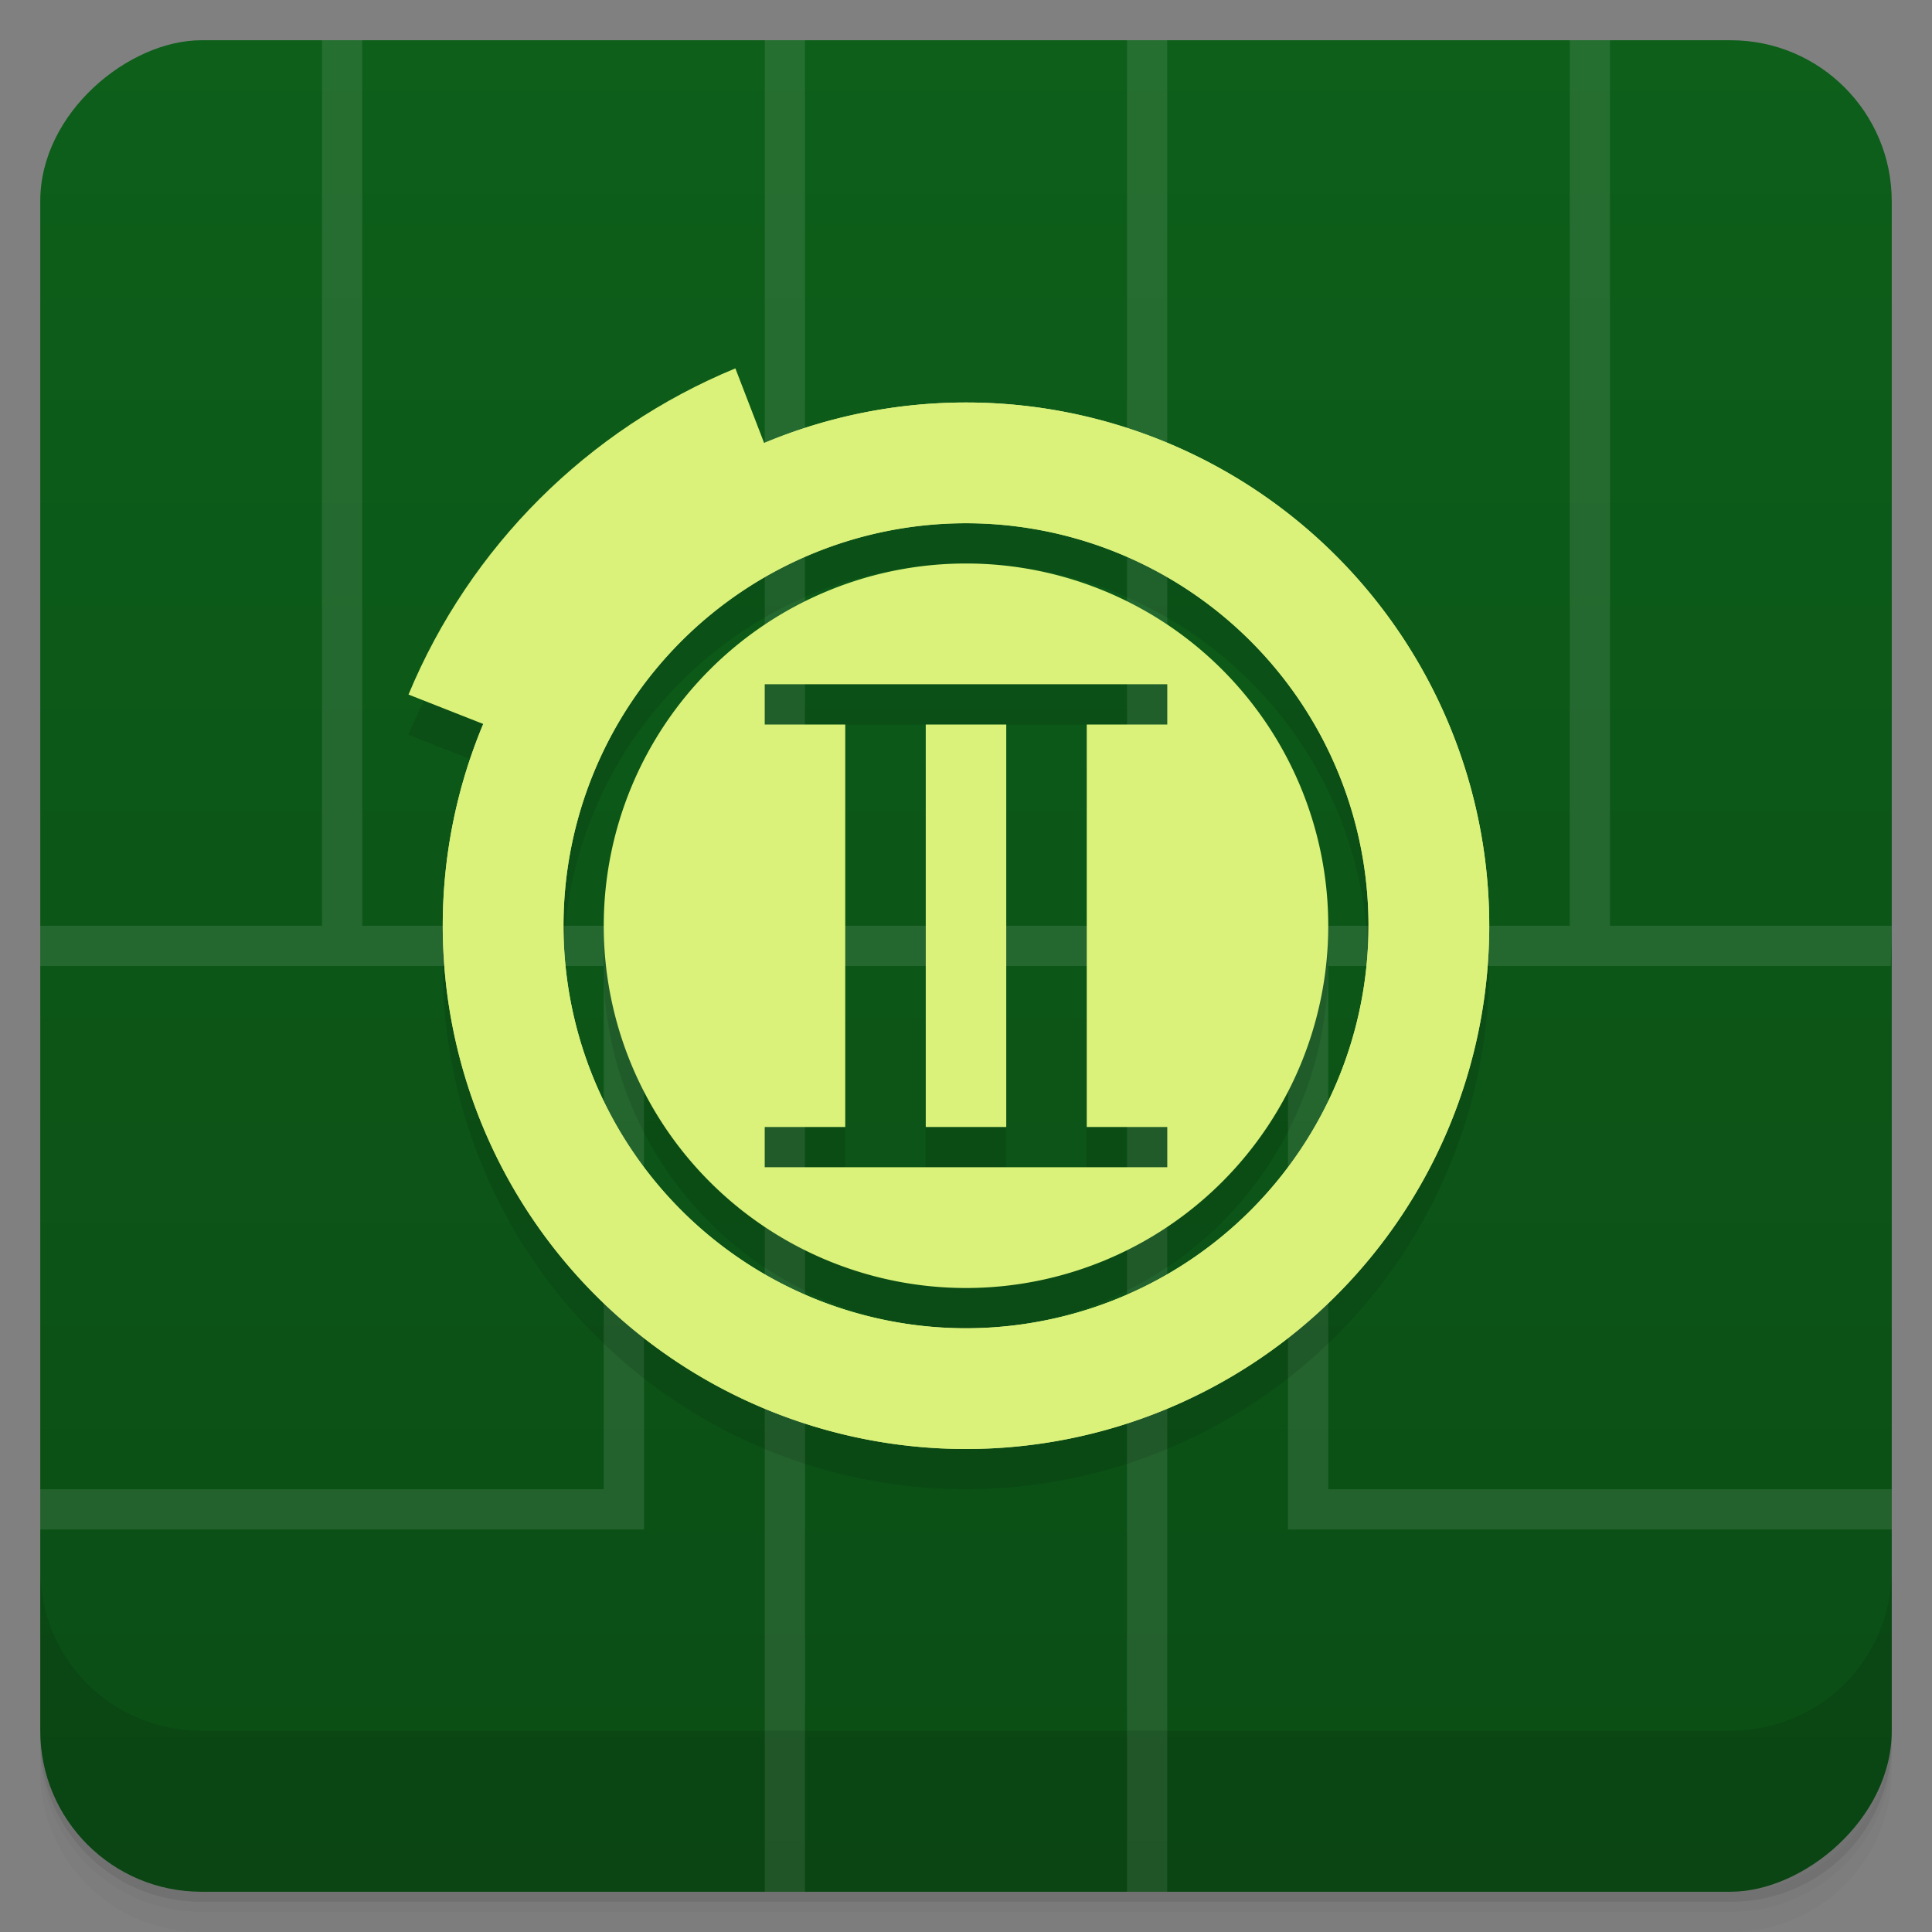 <svg width="48" height="48" version="1.1" viewBox="0 0 48 48" xmlns="http://www.w3.org/2000/svg">
 <rect x="0" y="0" width="48" height="48" fill="#808080" stroke="none"/>
 <defs>
  <linearGradient id="linearGradient4501" x1="-47" x2="-1" y1="2.8779e-15" y2="6.1232e-17" gradientUnits="userSpaceOnUse">
   <stop style="stop-color:#0b4d15" offset="0"/>
   <stop style="stop-color:#0d5f1a" offset="1"/>
  </linearGradient>
 </defs>
 <g transform="translate(0 3.949e-5)">
  <path d="m1 43v0.25c0 2.216 1.784 4 4 4h38c2.216 0 4-1.784 4-4v-0.25c0 2.216-1.784 4-4 4h-38c-2.216 0-4-1.784-4-4zm0 0.5v0.5c0 2.216 1.784 4 4 4h38c2.216 0 4-1.784 4-4v-0.5c0 2.216-1.784 4-4 4h-38c-2.216 0-4-1.784-4-4z" style="opacity:.02"/>
  <path d="m1 43.25v0.25c0 2.216 1.784 4 4 4h38c2.216 0 4-1.784 4-4v-0.25c0 2.216-1.784 4-4 4h-38c-2.216 0-4-1.784-4-4z" style="opacity:.05"/>
  <path d="m1 43v0.25c0 2.216 1.784 4 4 4h38c2.216 0 4-1.784 4-4v-0.25c0 2.216-1.784 4-4 4h-38c-2.216 0-4-1.784-4-4z" style="opacity:.1"/>
 </g>
 <rect transform="rotate(-90)" x="-47" y="1" width="46" height="46" rx="4" style="fill:url(#linearGradient4501)"/>
 <path d="m8 1v22h-7v1h14v13h-14v1h14 1v-14h3v23h1v-23h8v23h1v-23h3v14h1 14v-1h-14v-13h13.975c0.014-0.332 0.025-0.665 0.025-1h-7v-22h-1v22h-10v-22h-1v22h-8v-22h-1v22h-10v-22h-1z" style="fill:#fff;opacity:.1"/>
 <g transform="translate(0 3.949e-5)">
  <g transform="translate(0 -1004.4)">
   <path d="m1 1043.4v4c0 2.216 1.784 4 4 4h38c2.216 0 4-1.784 4-4v-4c0 2.216-1.784 4-4 4h-38c-2.216 0-4-1.784-4-4z" style="opacity:.1"/>
  </g>
 </g>
 <path d="m24 10a13 13 0 0 0 -13 13 13 13 0 0 0 13 13 13 13 0 0 0 13 -13 13 13 0 0 0 -13 -13zm0 3a10 10 0 0 1 10 10 10 10 0 0 1 -10 10 10 10 0 0 1 -10 -10 10 10 0 0 1 10 -10z" style="fill:#d5e692"/>
 <path d="m18.269 10.152c-3.674 1.518-6.595 4.433-8.121 8.104l1.867 0.734a13 13 0 0 0 -1.016 5.01 13 13 0 0 0 13 13 13 13 0 0 0 13 -13 13 13 0 0 0 -13 -13 13 13 0 0 0 -5.02 1.01l-0.715-1.855m5.73 3.848a10 10 0 0 1 10 10 10 10 0 0 1 -10 10 10 10 0 0 1 -10 -10 10 10 0 0 1 10 -10zm0 1a9 9 0 0 0 -9 9 9 9 0 0 0 9 9 9 9 0 0 0 9 -9 9 9 0 0 0 -9 -9zm-5 3h10v1h-2v10h2v1h-10v-1h2v-10h-2zm4 1v10h2v-10z" style="opacity:.1"/>
 <path d="m18.27 9.152c-3.674 1.518-6.595 4.433-8.121 8.104l4.564 1.797c1.323-3.181 2.025-4.299 5.209-5.615z" style="fill:#daf27a"/>
 <path d="m24 14a9 9 0 0 0 -9 9 9 9 0 0 0 9 9 9 9 0 0 0 9 -9 9 9 0 0 0 -9 -9zm-5 3h10v1h-2v10h2v1h-10v-1h2v-10h-2zm4 1v10h2v-10z" style="fill:#daf27a"/>
 <path d="m24 10a13 13 0 0 0 -13 13 13 13 0 0 0 13 13 13 13 0 0 0 13 -13 13 13 0 0 0 -13 -13zm0 3a10 10 0 0 1 10 10 10 10 0 0 1 -10 10 10 10 0 0 1 -10 -10 10 10 0 0 1 10 -10z" style="fill:#daf27a"/>
</svg>
